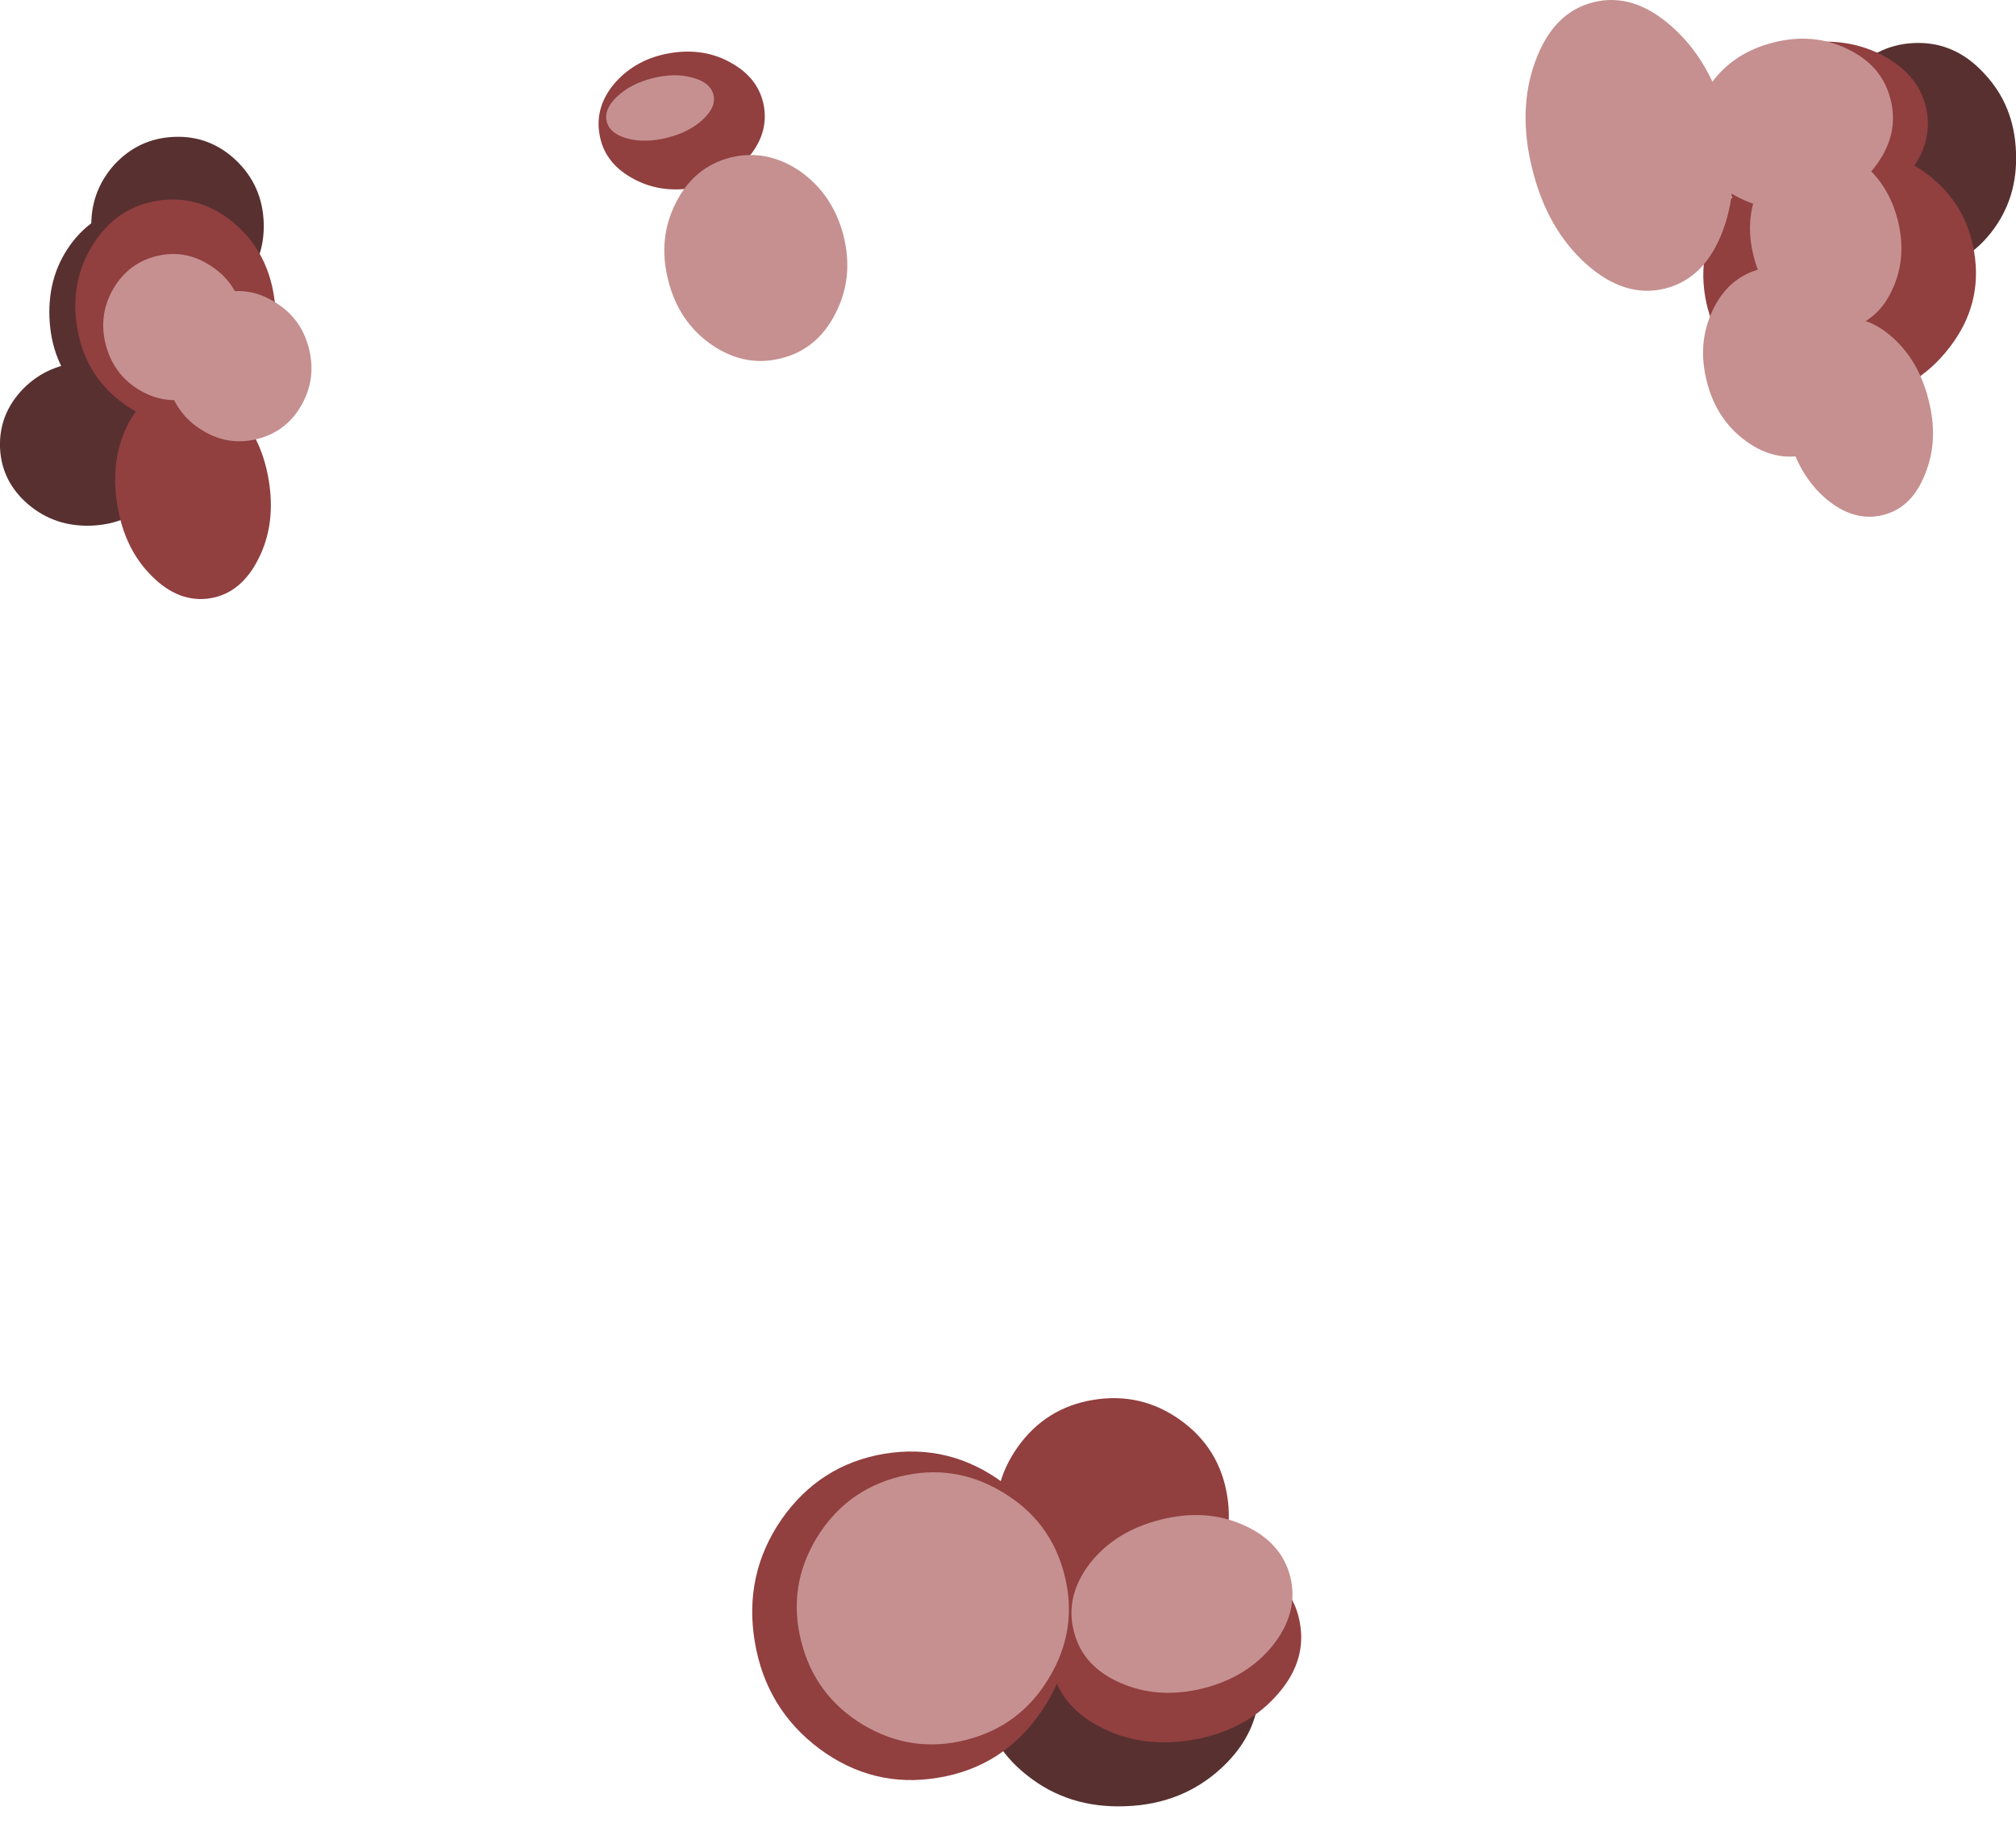 <?xml version="1.0" encoding="UTF-8" standalone="no"?>
<svg xmlns:xlink="http://www.w3.org/1999/xlink" height="326.35px" width="360.85px" xmlns="http://www.w3.org/2000/svg">
  <g transform="matrix(1.0, 0.0, 0.0, 1.0, 185.75, 148.5)">
    <path d="M-181.55 -78.95 Q-177.1 -83.4 -170.55 -83.65 -164.0 -83.9 -159.2 -79.8 -154.4 -75.7 -154.2 -69.65 -153.95 -63.6 -158.4 -59.1 -162.85 -54.65 -169.4 -54.4 -175.95 -54.15 -180.75 -58.25 -185.5 -62.35 -185.75 -68.4 -185.95 -74.45 -181.55 -78.95" fill="#583030" fill-rule="evenodd" stroke="none"/>
    <path d="M-161.3 -111.4 Q-154.5 -111.65 -149.45 -106.25 -144.45 -100.8 -144.15 -92.95 -143.85 -85.05 -148.45 -79.3 -153.0 -73.5 -159.8 -73.25 -166.55 -72.95 -171.65 -78.4 -176.6 -83.8 -176.9 -91.7 -177.2 -99.55 -172.65 -105.35 -168.05 -111.1 -161.3 -111.4" fill="#583030" fill-rule="evenodd" stroke="none"/>
    <path d="M-142.6 -97.35 Q-147.0 -92.5 -153.35 -92.25 -159.75 -92.0 -164.45 -96.5 -169.15 -100.95 -169.4 -107.5 -169.65 -114.1 -165.35 -118.95 -160.95 -123.75 -154.55 -124.0 -148.2 -124.25 -143.5 -119.8 -138.8 -115.3 -138.55 -108.7 -138.3 -102.15 -142.6 -97.35" fill="#583030" fill-rule="evenodd" stroke="none"/>
    <path d="M156.9 -140.8 Q164.15 -141.1 169.4 -135.35 174.8 -129.65 175.1 -121.25 175.45 -112.9 170.55 -106.75 165.7 -100.65 158.45 -100.35 151.2 -100.05 145.85 -105.75 140.5 -111.55 140.15 -119.9 139.85 -128.3 144.7 -134.35 149.65 -140.5 156.9 -140.8" fill="#583030" fill-rule="evenodd" stroke="none"/>
    <path d="M14.05 132.0 Q24.3 131.65 31.8 137.6 39.3 143.65 39.65 152.5 40.0 161.35 33.0 167.9 25.95 174.5 15.7 174.85 5.45 175.25 -2.0 169.25 -9.5 163.3 -9.85 154.45 -10.2 145.6 -3.2 138.95 3.8 132.4 14.05 132.0" fill="#583030" fill-rule="evenodd" stroke="none"/>
    <path d="M14.05 132.0 Q24.3 131.65 31.8 137.6 39.3 143.65 39.65 152.5 40.0 161.35 33.0 167.9 25.95 174.5 15.7 174.85 5.45 175.25 -2.0 169.25 -9.5 163.3 -9.85 154.45 -10.2 145.6 -3.2 138.95 3.8 132.4 14.05 132.0 Z" fill="none" stroke="#a80f06" stroke-linecap="round" stroke-linejoin="round" stroke-opacity="0.0" stroke-width="6.0"/>
    <path d="M5.4 136.1 Q7.4 148.1 0.6 157.95 -6.2 167.85 -17.85 169.75 -29.45 171.7 -39.1 164.55 -48.65 157.4 -50.65 145.4 -52.65 133.4 -45.9 123.55 -39.05 113.7 -27.45 111.75 -15.8 109.85 -6.2 116.95 3.4 124.1 5.4 136.1" fill="#913f3f" fill-rule="evenodd" stroke="none"/>
    <path d="M46.95 142.2 Q48.15 149.25 42.45 155.35 36.8 161.45 27.55 163.0 18.3 164.5 10.95 160.55 3.65 156.65 2.45 149.6 1.3 142.5 6.95 136.35 12.65 130.25 21.9 128.75 31.15 127.2 38.45 131.15 45.8 135.1 46.95 142.2" fill="#913f3f" fill-rule="evenodd" stroke="none"/>
    <path d="M-154.35 -79.2 Q-148.75 -80.15 -143.9 -75.3 -138.95 -70.4 -137.65 -62.55 -136.35 -54.7 -139.45 -48.55 -142.5 -42.35 -148.1 -41.4 -153.75 -40.5 -158.6 -45.4 -163.45 -50.2 -164.75 -58.05 -166.05 -65.9 -163.05 -72.15 -160.0 -78.3 -154.35 -79.2" fill="#913f3f" fill-rule="evenodd" stroke="none"/>
    <path d="M-136.75 -95.75 Q-135.4 -87.6 -139.6 -81.0 -143.8 -74.35 -151.1 -73.15 -158.4 -71.95 -164.5 -76.9 -170.6 -81.75 -171.95 -89.9 -173.3 -98.05 -169.1 -104.75 -164.95 -111.35 -157.65 -112.55 -150.35 -113.75 -144.2 -108.85 -138.1 -103.9 -136.75 -95.75" fill="#913f3f" fill-rule="evenodd" stroke="none"/>
    <path d="M-54.8 -137.2 Q-49.85 -134.4 -49.0 -129.4 -48.2 -124.4 -51.95 -120.15 -55.65 -115.85 -61.75 -114.85 -67.8 -113.85 -72.75 -116.7 -77.65 -119.5 -78.45 -124.5 -79.3 -129.5 -75.6 -133.75 -71.8 -138.0 -65.75 -139.0 -59.65 -140.0 -54.8 -137.2" fill="#913f3f" fill-rule="evenodd" stroke="none"/>
    <path d="M155.05 -116.55 Q149.9 -111.0 141.55 -109.6 133.25 -108.25 126.6 -111.8 119.95 -115.35 118.9 -121.8 117.8 -128.2 122.95 -133.75 128.1 -139.3 136.4 -140.65 144.75 -142.05 151.4 -138.5 158.05 -134.9 159.15 -128.5 160.2 -122.05 155.05 -116.55" fill="#913f3f" fill-rule="evenodd" stroke="none"/>
    <path d="M157.9 -118.25 Q166.05 -112.85 167.6 -103.45 169.2 -94.05 163.2 -86.3 157.25 -78.5 147.25 -76.85 137.3 -75.2 129.1 -80.65 121.05 -86.05 119.45 -95.45 117.9 -104.85 123.8 -112.6 129.8 -120.4 139.75 -122.05 149.75 -123.7 157.9 -118.25" fill="#913f3f" fill-rule="evenodd" stroke="none"/>
    <path d="M25.5 105.7 Q32.5 110.7 33.9 119.2 35.3 127.7 30.3 134.7 25.3 141.7 16.75 143.1 8.25 144.5 1.25 139.5 -5.75 134.5 -7.15 126.0 -8.55 117.5 -3.55 110.5 1.45 103.5 9.95 102.1 18.5 100.7 25.5 105.7" fill="#913f3f" fill-rule="evenodd" stroke="none"/>
    <path d="M-39.65 126.95 Q-34.45 118.3 -24.75 115.85 -15.0 113.4 -6.35 118.6 2.35 123.75 4.8 133.5 7.25 143.25 2.0 151.9 -3.15 160.55 -12.9 163.0 -22.6 165.45 -31.3 160.25 -39.9 155.05 -42.35 145.3 -44.8 135.55 -39.65 126.95" fill="#c69090" fill-rule="evenodd" stroke="none"/>
    <path d="M36.8 124.5 Q43.6 127.5 45.2 133.75 46.75 140.05 42.2 145.9 37.65 151.7 29.6 153.75 21.55 155.75 14.75 152.75 8.0 149.8 6.45 143.5 4.85 137.25 9.35 131.35 13.95 125.55 22.0 123.55 30.05 121.5 36.8 124.5" fill="#c69090" fill-rule="evenodd" stroke="none"/>
    <path d="M-55.0 -120.3 Q-48.5 -121.9 -42.55 -117.85 -36.65 -113.7 -34.75 -106.25 -32.9 -98.8 -36.2 -92.4 -39.45 -85.95 -45.95 -84.35 -52.45 -82.7 -58.4 -86.8 -64.3 -90.9 -66.15 -98.35 -68.05 -105.8 -64.75 -112.25 -61.5 -118.65 -55.0 -120.3" fill="#c69090" fill-rule="evenodd" stroke="none"/>
    <path d="M-130.45 -86.1 Q-129.1 -80.7 -131.8 -75.95 -134.5 -71.2 -139.75 -69.9 -144.95 -68.6 -149.6 -71.5 -154.3 -74.4 -155.65 -79.8 -157.0 -85.2 -154.25 -89.9 -151.5 -94.7 -146.3 -96.0 -141.05 -97.3 -136.45 -94.35 -131.8 -91.5 -130.45 -86.1" fill="#c69090" fill-rule="evenodd" stroke="none"/>
    <path d="M-148.25 -101.05 Q-143.7 -98.25 -142.4 -93.0 -141.05 -87.7 -143.75 -83.1 -146.35 -78.5 -151.4 -77.25 -156.45 -76.0 -161.0 -78.8 -165.5 -81.6 -166.85 -86.9 -168.15 -92.15 -165.5 -96.75 -162.8 -101.4 -157.75 -102.65 -152.7 -103.9 -148.25 -101.05" fill="#c69090" fill-rule="evenodd" stroke="none"/>
    <path d="M-58.05 -131.55 Q-57.5 -129.35 -59.95 -127.1 -62.35 -124.85 -66.3 -123.85 -70.25 -122.85 -73.45 -123.7 -76.6 -124.55 -77.15 -126.75 -77.7 -128.95 -75.3 -131.2 -72.9 -133.5 -68.95 -134.5 -65.0 -135.5 -61.8 -134.6 -58.6 -133.75 -58.05 -131.55" fill="#c69090" fill-rule="evenodd" stroke="none"/>
    <path d="M99.45 -148.1 Q106.65 -149.9 113.6 -143.65 120.55 -137.45 123.25 -126.8 125.9 -116.2 122.7 -107.4 119.5 -98.65 112.3 -96.85 105.1 -95.05 98.15 -101.25 91.2 -107.5 88.55 -118.1 85.85 -128.75 89.05 -137.5 92.25 -146.3 99.45 -148.1" fill="#c69090" fill-rule="evenodd" stroke="none"/>
    <path d="M152.65 -130.7 Q154.2 -124.65 150.2 -119.1 146.2 -113.55 139.0 -111.75 131.85 -109.95 125.75 -113.0 119.6 -115.95 118.05 -122.0 116.55 -128.05 120.55 -133.6 124.55 -139.1 131.7 -140.9 138.9 -142.7 145.0 -139.7 151.15 -136.75 152.65 -130.7" fill="#c69090" fill-rule="evenodd" stroke="none"/>
    <path d="M137.0 -121.9 Q142.35 -123.25 147.3 -119.5 152.25 -115.7 153.95 -109.05 155.6 -102.4 153.0 -96.75 150.45 -91.1 145.1 -89.75 139.75 -88.45 134.8 -92.2 129.8 -95.95 128.15 -102.6 126.45 -109.25 129.1 -114.95 131.65 -120.6 137.0 -121.9" fill="#c69090" fill-rule="evenodd" stroke="none"/>
    <path d="M152.65 -88.4 Q157.65 -84.15 159.45 -76.9 161.3 -69.7 158.85 -63.7 156.5 -57.6 151.3 -56.3 146.1 -55.0 141.1 -59.2 136.2 -63.4 134.35 -70.6 132.55 -77.85 134.9 -83.9 137.35 -89.95 142.55 -91.25 147.75 -92.55 152.65 -88.4" fill="#c69090" fill-rule="evenodd" stroke="none"/>
    <path d="M140.4 -97.95 Q145.65 -94.05 147.4 -87.2 149.1 -80.35 146.3 -74.45 143.45 -68.6 137.75 -67.15 132.0 -65.7 126.75 -69.55 121.45 -73.4 119.75 -80.25 118.0 -87.1 120.85 -93.05 123.65 -98.9 129.4 -100.35 135.1 -101.8 140.4 -97.95" fill="#c69090" fill-rule="evenodd" stroke="none"/>
  </g>
</svg>
